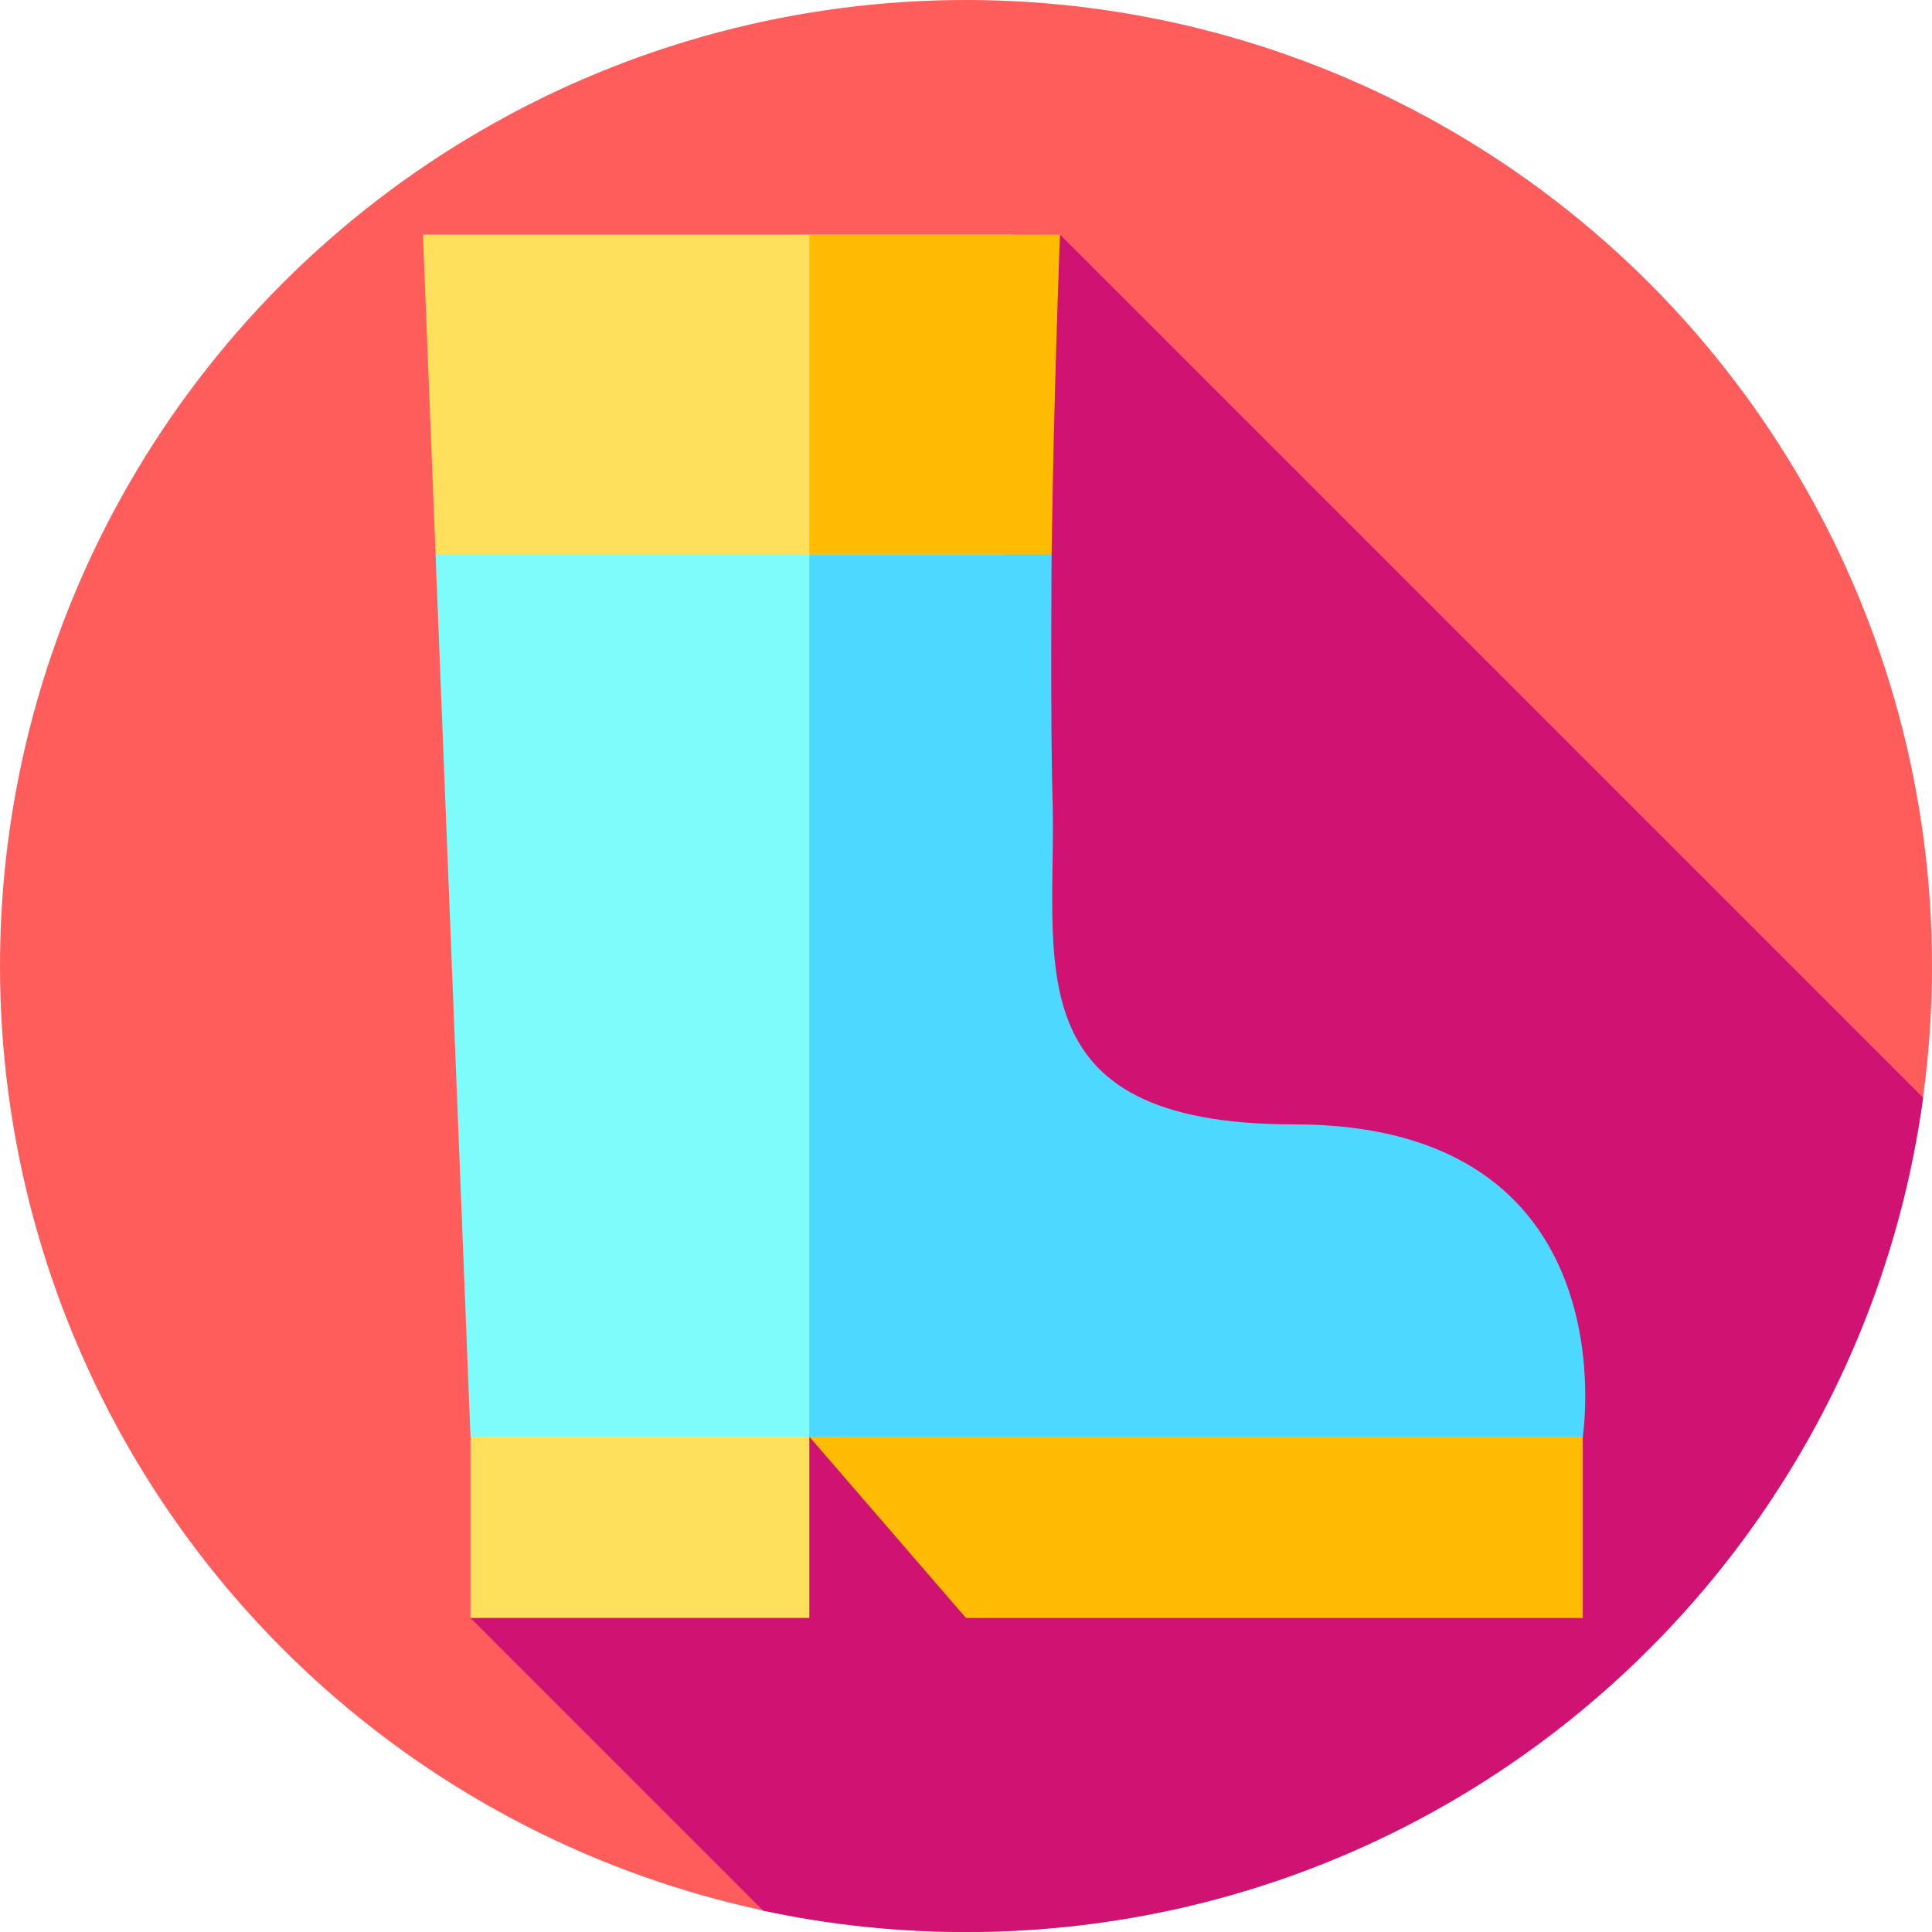 <svg id="Layer_1" enable-background="new 0 0 512 512" height="512" viewBox="0 0 512 512" width="512" xmlns="http://www.w3.org/2000/svg"><g><g><g><g><g><g id="XMLID_1634_"><g id="XMLID_1635_"><g id="XMLID_1636_"><g id="XMLID_1637_"><g id="XMLID_1638_"><g id="XMLID_1639_"><g id="XMLID_1640_"><g id="XMLID_1641_"><g id="XMLID_1642_"><g id="XMLID_1643_"><g id="XMLID_1644_"><g id="XMLID_1645_"><g id="XMLID_1646_"><g id="XMLID_1647_"><g id="XMLID_1648_"><circle cx="256" cy="256" fill="#ff5c5c" r="256"/></g></g></g></g></g></g></g></g></g></g></g></g></g></g></g></g></g></g></g><path d="m509.642 290.893-228.73-228.73-156.232 366.61 77.576 77.576c17.33 3.702 35.309 5.651 53.744 5.651 129.549 0 236.623-96.229 253.642-221.107z" fill="#d01273"/><g><g><g id="XMLID_1_"><g><path d="m419.456 428.786h-163.454l-41.539-48.068 74.241-23.809 130.752 23.809z" fill="#ffbc00"/></g></g><path d="m214.484 428.773h-89.804v-48.072l89.804-13.206z" fill="#ffe05c"/><path d="m419.444 380.7h-294.76l-9.251-233.789 74.858-14.258 75.987 14.258s-.337 45.327.243 64.22c1.308 42.764-9.774 99.257 65.501 99.257 89.696-.001 87.422 70.312 87.422 70.312z" fill="#7efcfc"/><path d="m419.444 380.7h-204.96v-243.505l64.202 9.715s-.337 45.327.243 64.22c1.308 42.764-11.364 86.836 63.911 86.836 89.695.001 76.604 82.734 76.604 82.734z" fill="#4dd9ff"/></g><path d="m268.504 62.163s-1.625 40.855-2.226 84.748h-150.845l-3.354-84.748z" fill="#ffe05c"/><path d="m280.912 62.163s-1.624 40.855-2.226 84.748h-64.202v-84.748z" fill="#ffbc00"/></g></g></svg>